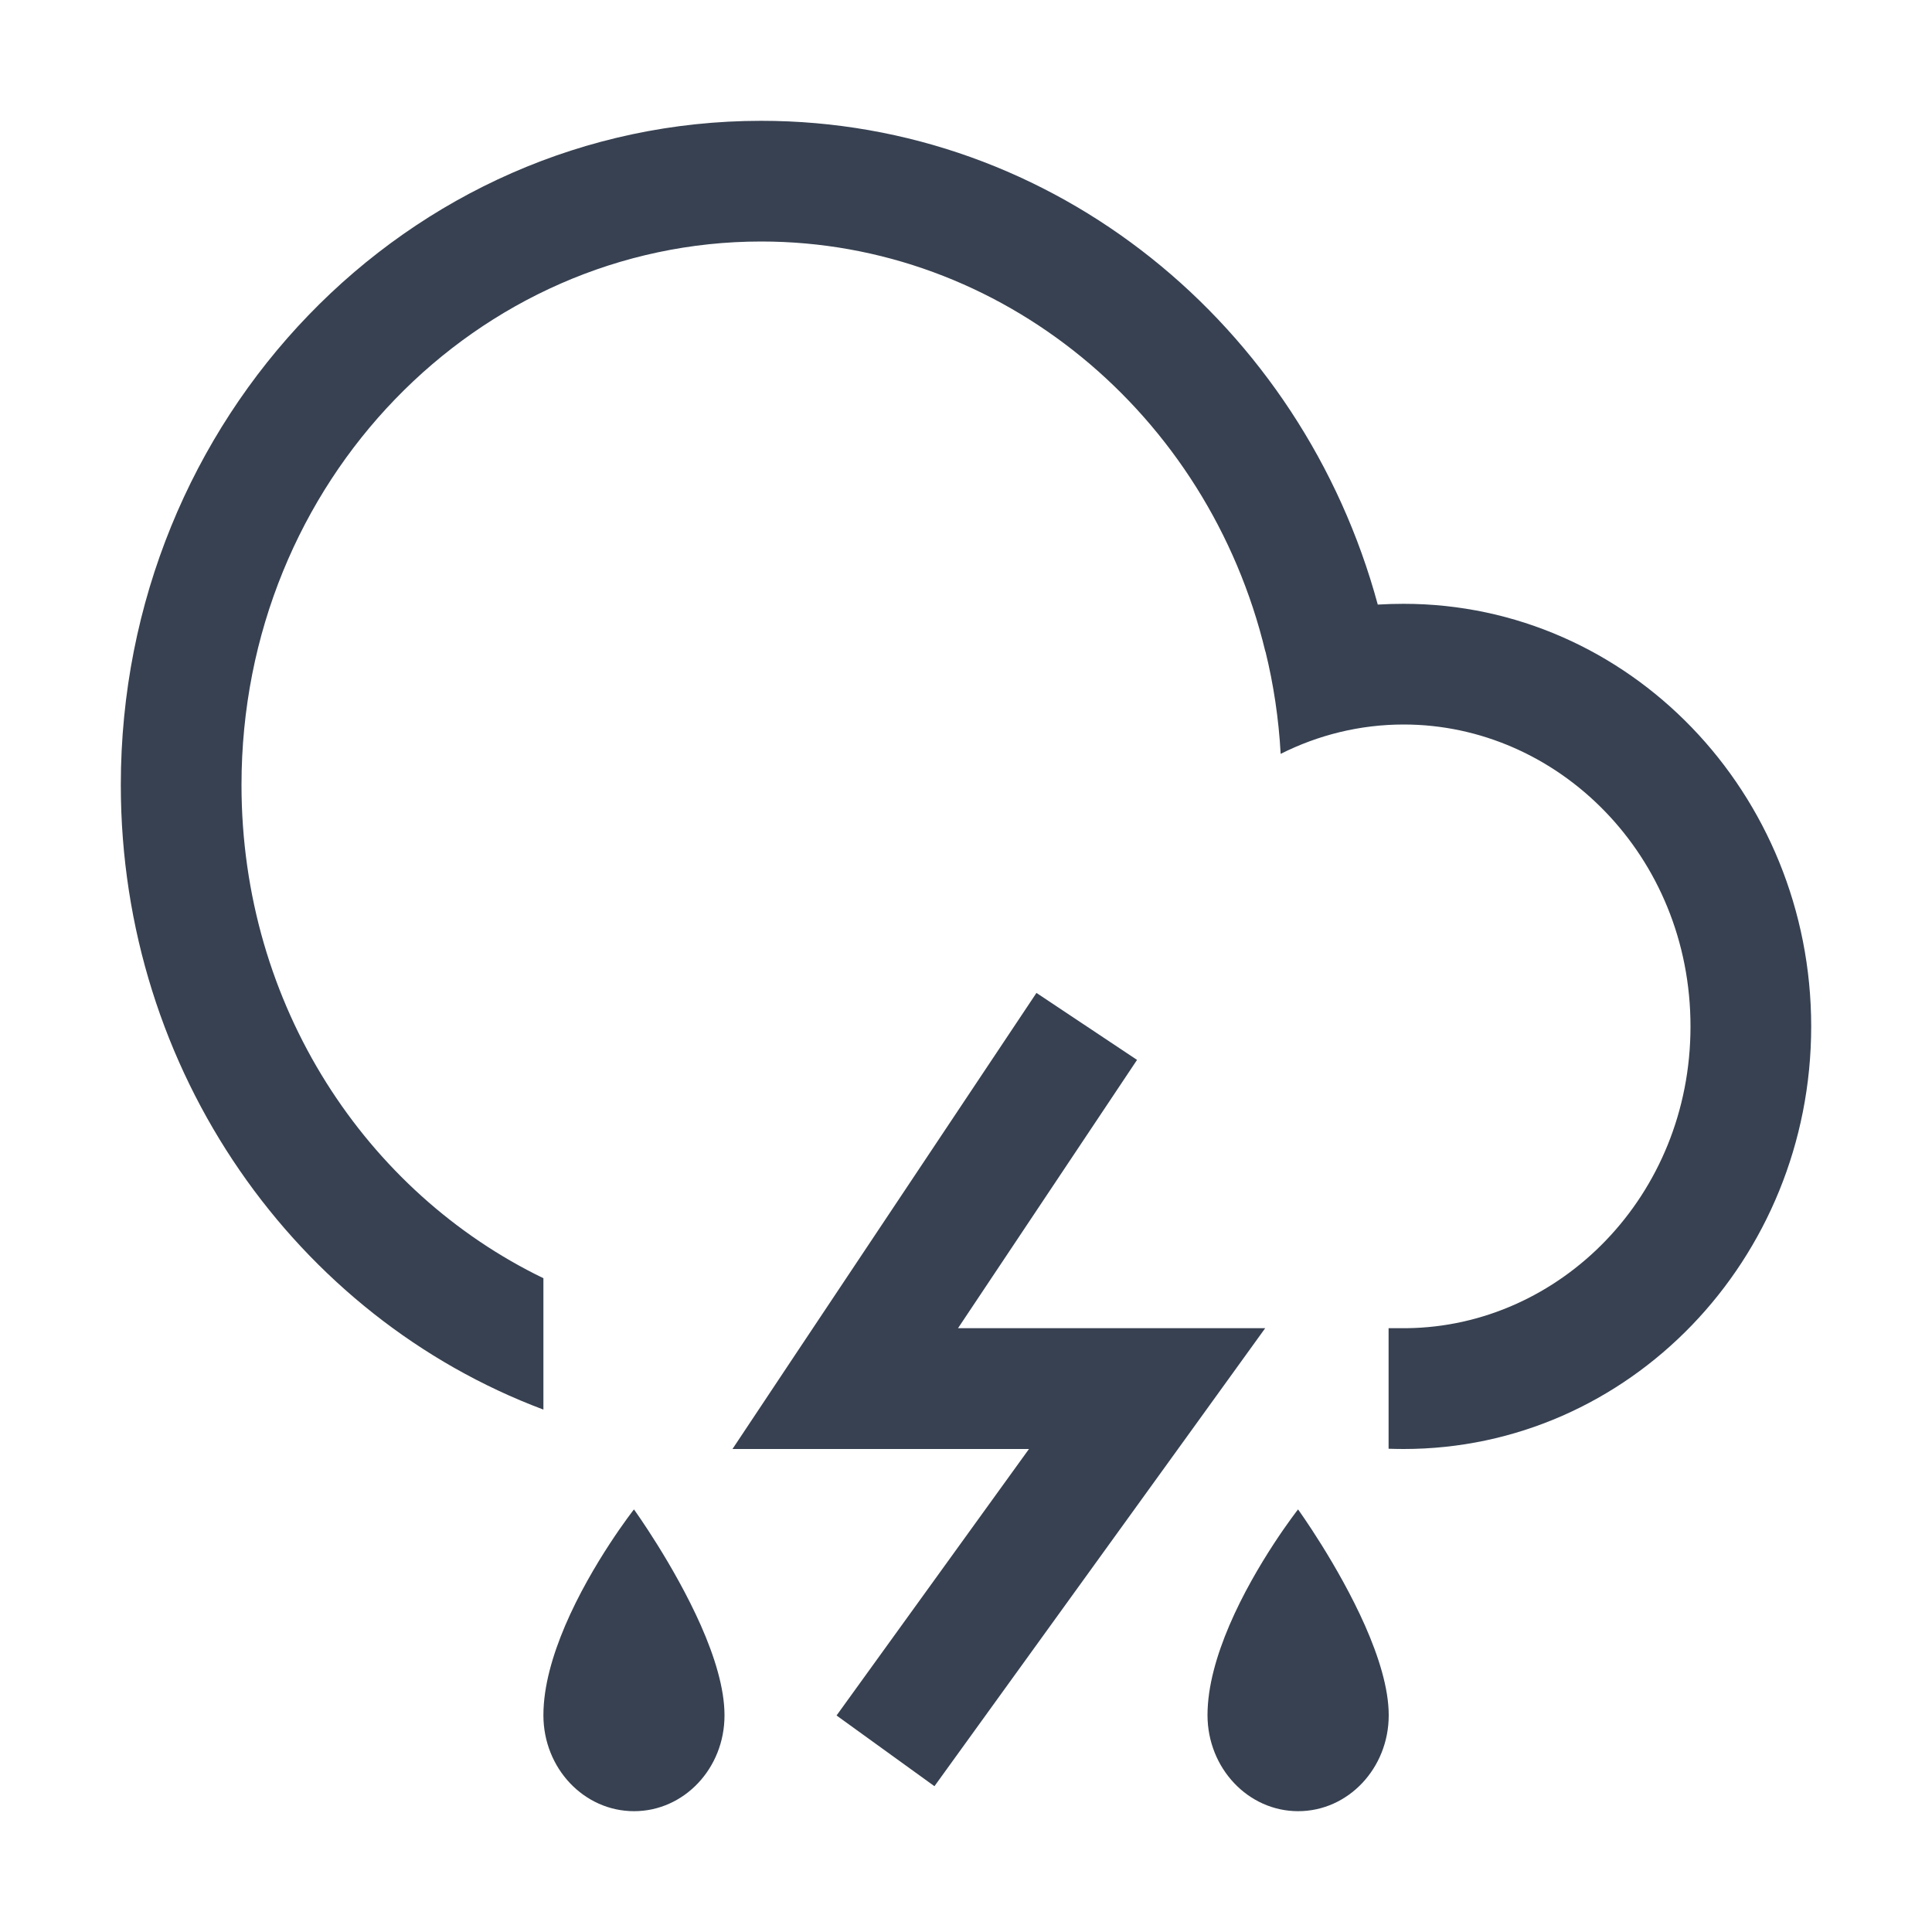 <svg width="15" height="15" viewBox="0 0 15 15" fill="none" xmlns="http://www.w3.org/2000/svg">
<g clip-path="url(#clip0_3593_6034)">
<path fill-rule="evenodd" clip-rule="evenodd" d="M0.938 6.094C0.938 8.326 2.305 10.226 4.219 10.944V9.924C2.845 9.259 1.875 7.81 1.875 6.094C1.875 3.731 3.713 1.875 5.91 1.875C7.774 1.875 9.379 3.211 9.824 5.058L9.825 5.058C9.888 5.314 9.928 5.58 9.943 5.853C10.235 5.706 10.56 5.625 10.898 5.625C12.096 5.625 13.125 6.642 13.125 7.969C13.125 9.286 12.111 10.298 10.923 10.312V10.312H10.781V11.248C10.82 11.249 10.859 11.25 10.898 11.25C12.646 11.25 14.062 9.781 14.062 7.969C14.062 6.157 12.646 4.688 10.898 4.688C10.831 4.688 10.764 4.69 10.697 4.694C10.109 2.526 8.189 0.938 5.91 0.938C3.164 0.938 0.938 3.246 0.938 6.094ZM8.047 7.709L6.172 10.521L5.687 11.25H6.562H7.989L6.495 13.319L7.255 13.868L9.286 11.056L9.823 10.312H8.906H7.438L8.828 8.229L8.047 7.709ZM9.544 12.621C9.447 12.849 9.375 13.092 9.375 13.317C9.376 13.729 9.691 14.062 10.079 14.062C10.467 14.062 10.782 13.729 10.782 13.317C10.782 13.107 10.703 12.859 10.598 12.621C10.389 12.149 10.078 11.719 10.078 11.719C10.078 11.719 9.752 12.134 9.544 12.621ZM4.219 13.317C4.219 13.092 4.291 12.849 4.388 12.621C4.596 12.134 4.922 11.719 4.922 11.719C4.922 11.719 5.233 12.149 5.442 12.621C5.547 12.859 5.625 13.107 5.625 13.317C5.626 13.729 5.311 14.062 4.923 14.062C4.534 14.062 4.219 13.729 4.219 13.317Z" fill="#374151"/>
</g>
<defs>
<clipPath id="clip0_3593_6034">
<rect width="15" height="15" fill="white"/>
</clipPath>
</defs>
</svg>
